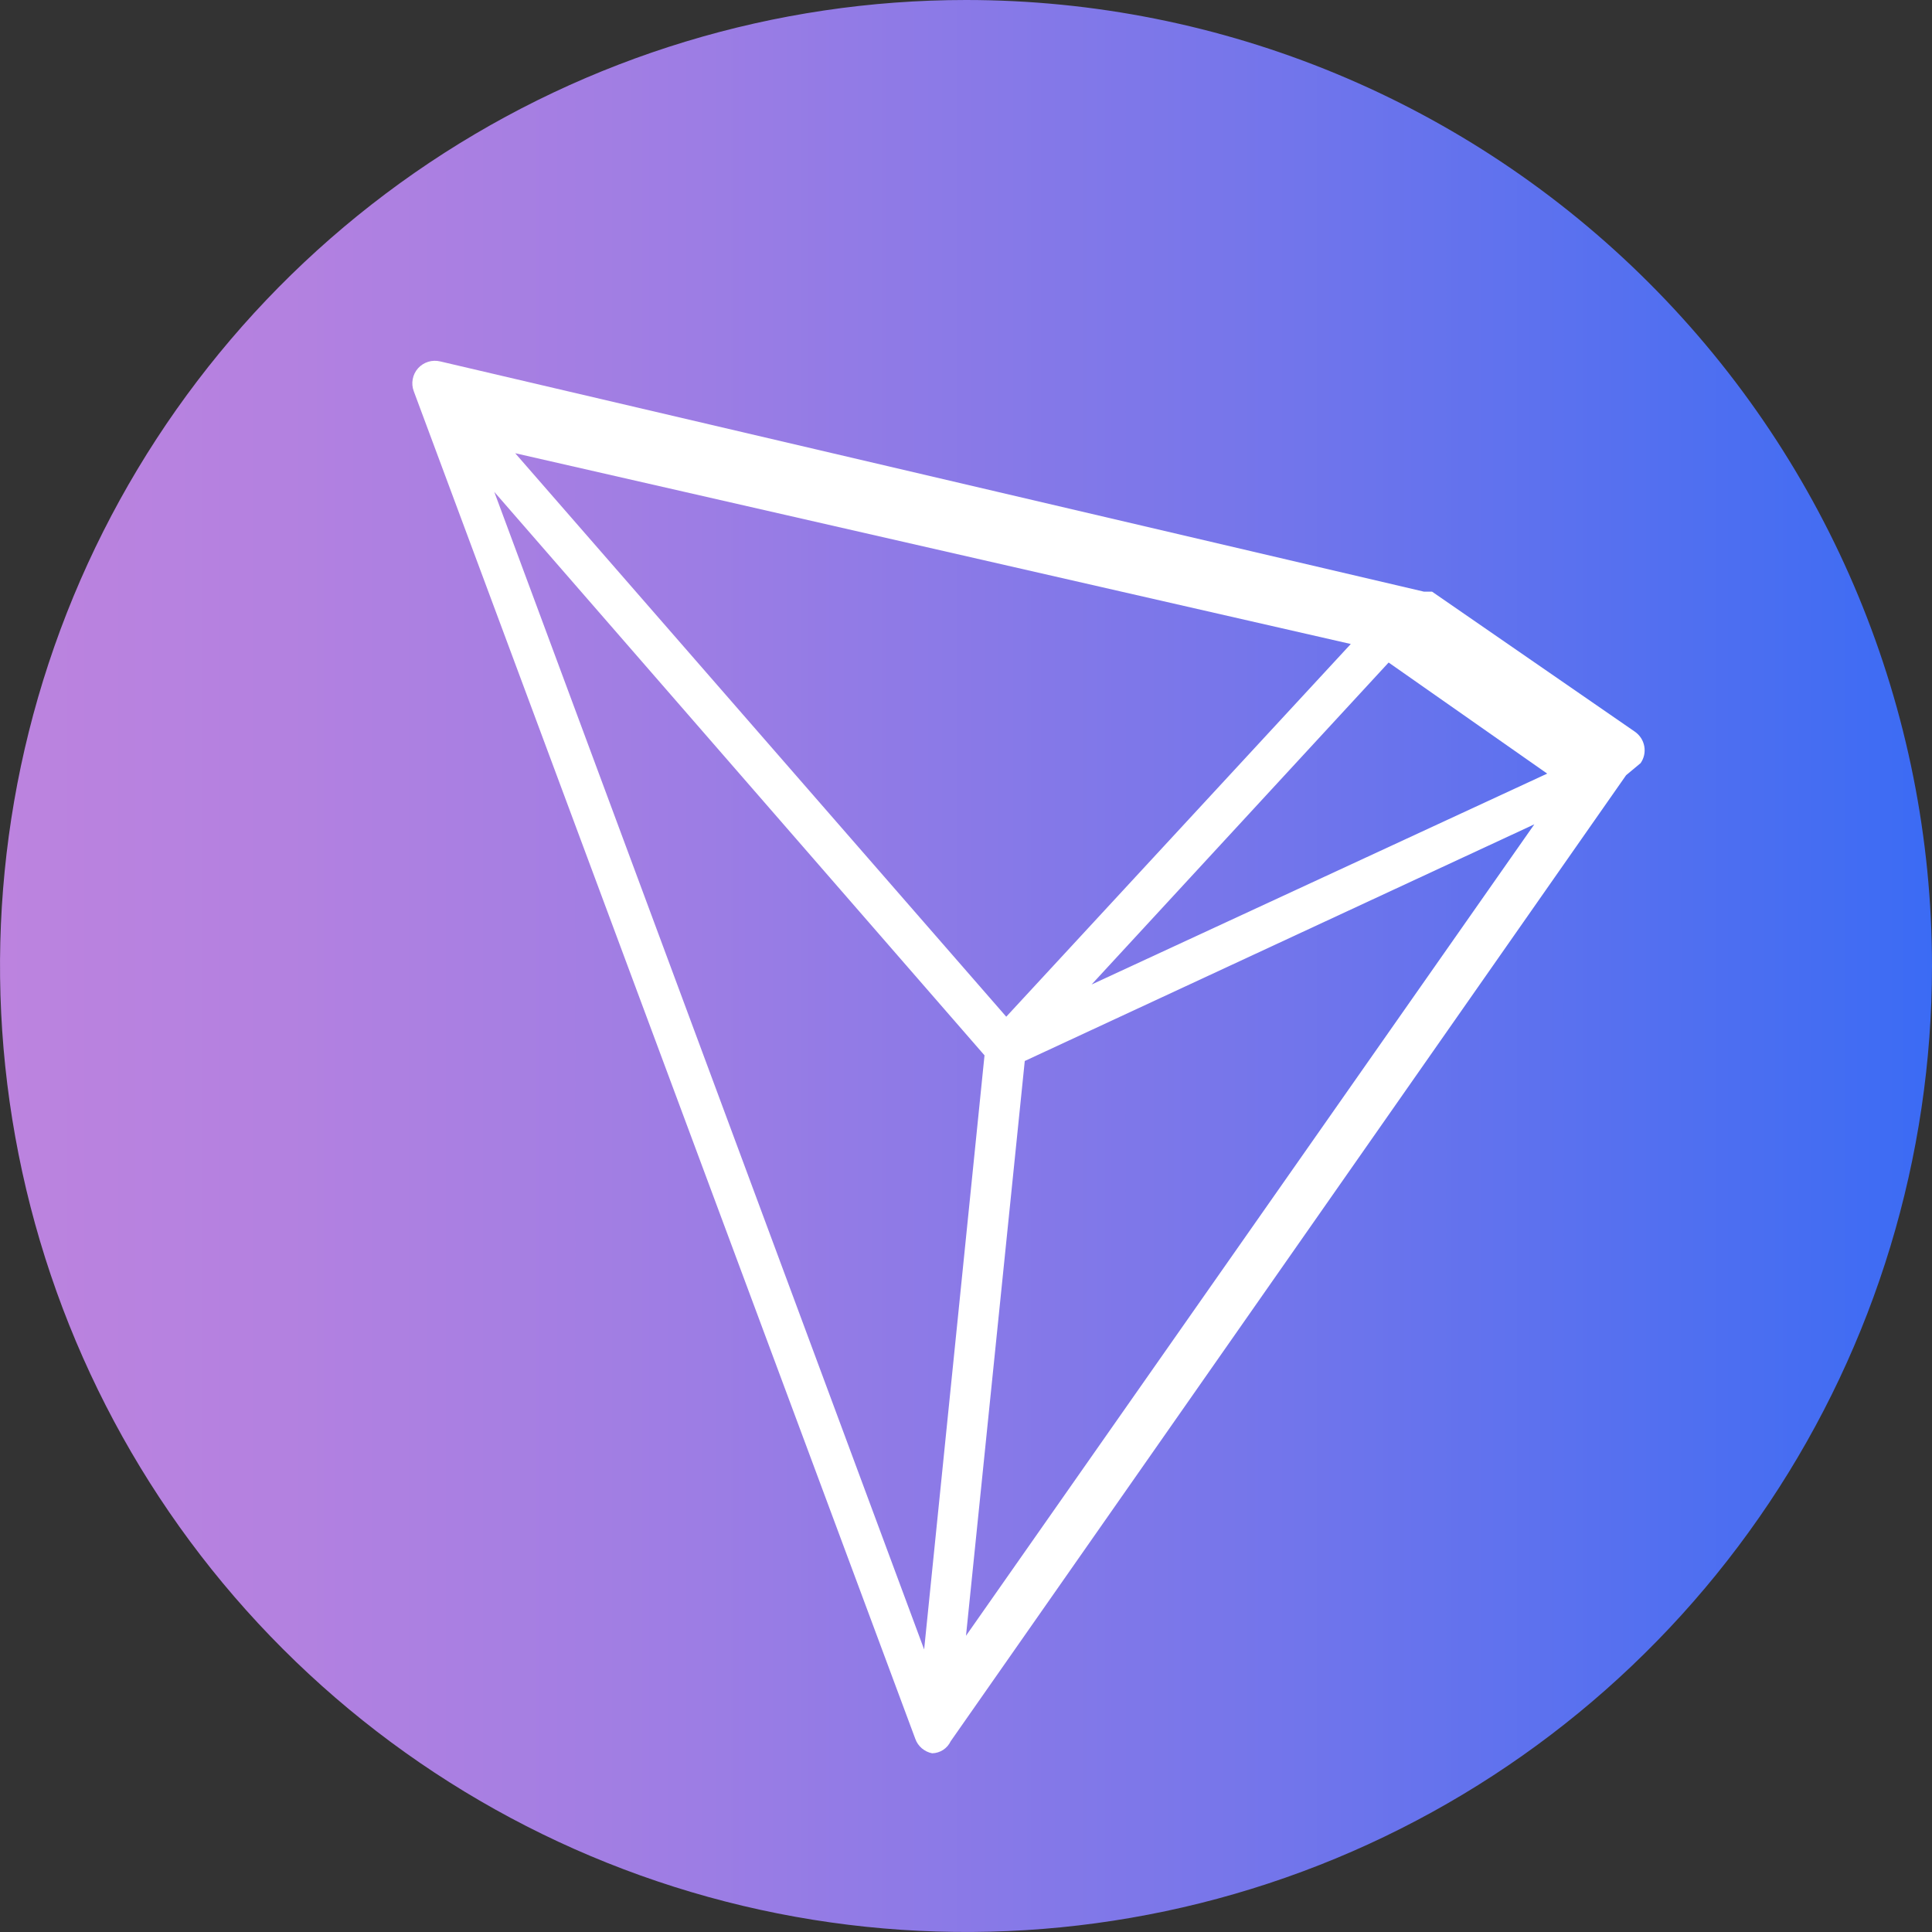 <svg width="24" height="24" viewBox="0 0 24 24" fill="none" xmlns="http://www.w3.org/2000/svg">
<rect x="0" y="0" width="24" height="24" fill="#333333" stroke="none"/>
<g clip-path="url(#clip0_924_168)">
<path fill-rule="evenodd" clip-rule="evenodd" d="M24 12C24 14.373 23.296 16.694 21.978 18.667C20.659 20.64 18.785 22.178 16.592 23.087C14.399 23.995 11.987 24.232 9.659 23.769C7.331 23.306 5.193 22.163 3.515 20.485C1.836 18.807 0.694 16.669 0.231 14.341C-0.232 12.013 0.005 9.601 0.913 7.408C1.822 5.215 3.36 3.341 5.333 2.022C7.307 0.704 9.627 0 12 0C15.183 0 18.235 1.264 20.485 3.515C22.736 5.765 24 8.817 24 12Z" fill="url(#paint0_linear_924_168)"/>
<path fill-rule="evenodd" clip-rule="evenodd" d="M20.38 9.48C20.401 9.45 20.416 9.416 20.424 9.38C20.432 9.344 20.432 9.307 20.426 9.271C20.419 9.234 20.406 9.2 20.386 9.169C20.366 9.138 20.34 9.111 20.31 9.09L17.79 7.35H17.69L5.47 4.49C5.42 4.478 5.368 4.479 5.32 4.494C5.271 4.509 5.227 4.537 5.193 4.575C5.159 4.613 5.136 4.66 5.127 4.71C5.117 4.76 5.122 4.812 5.14 4.86L11.37 21.6C11.386 21.646 11.414 21.686 11.451 21.718C11.488 21.749 11.532 21.771 11.58 21.78V21.78C11.628 21.779 11.676 21.764 11.716 21.738C11.757 21.711 11.789 21.674 11.81 21.63V21.63L20.2 9.63L20.38 9.48ZM12.5 12.63L6.4 5.63L16.78 8L12.5 12.63ZM12.73 13.18L19.06 10.24L12 20.32L12.73 13.18ZM19.22 9.61L13.56 12.23L17.25 8.23L19.22 9.61ZM6.14 6.11L12.23 13.11L11.48 20.49L6.14 6.11Z" fill="white"/>
</g>
<defs>
<linearGradient id="paint0_linear_924_168" x1="5.39837e-06" y1="12" x2="24" y2="12" gradientUnits="userSpaceOnUse">
<stop stop-color="#BC83DF"/>
<stop offset="0.14" stop-color="#B481E0"/>
<stop offset="0.36" stop-color="#9D7DE4"/>
<stop offset="0.63" stop-color="#7876EA"/>
<stop offset="0.94" stop-color="#456DF2"/>
<stop offset="1" stop-color="#3B6BF4"/>
</linearGradient>
<clipPath id="clip0_924_168">
<rect width="24" height="24" fill="white"/>
</clipPath>
</defs>
</svg>

